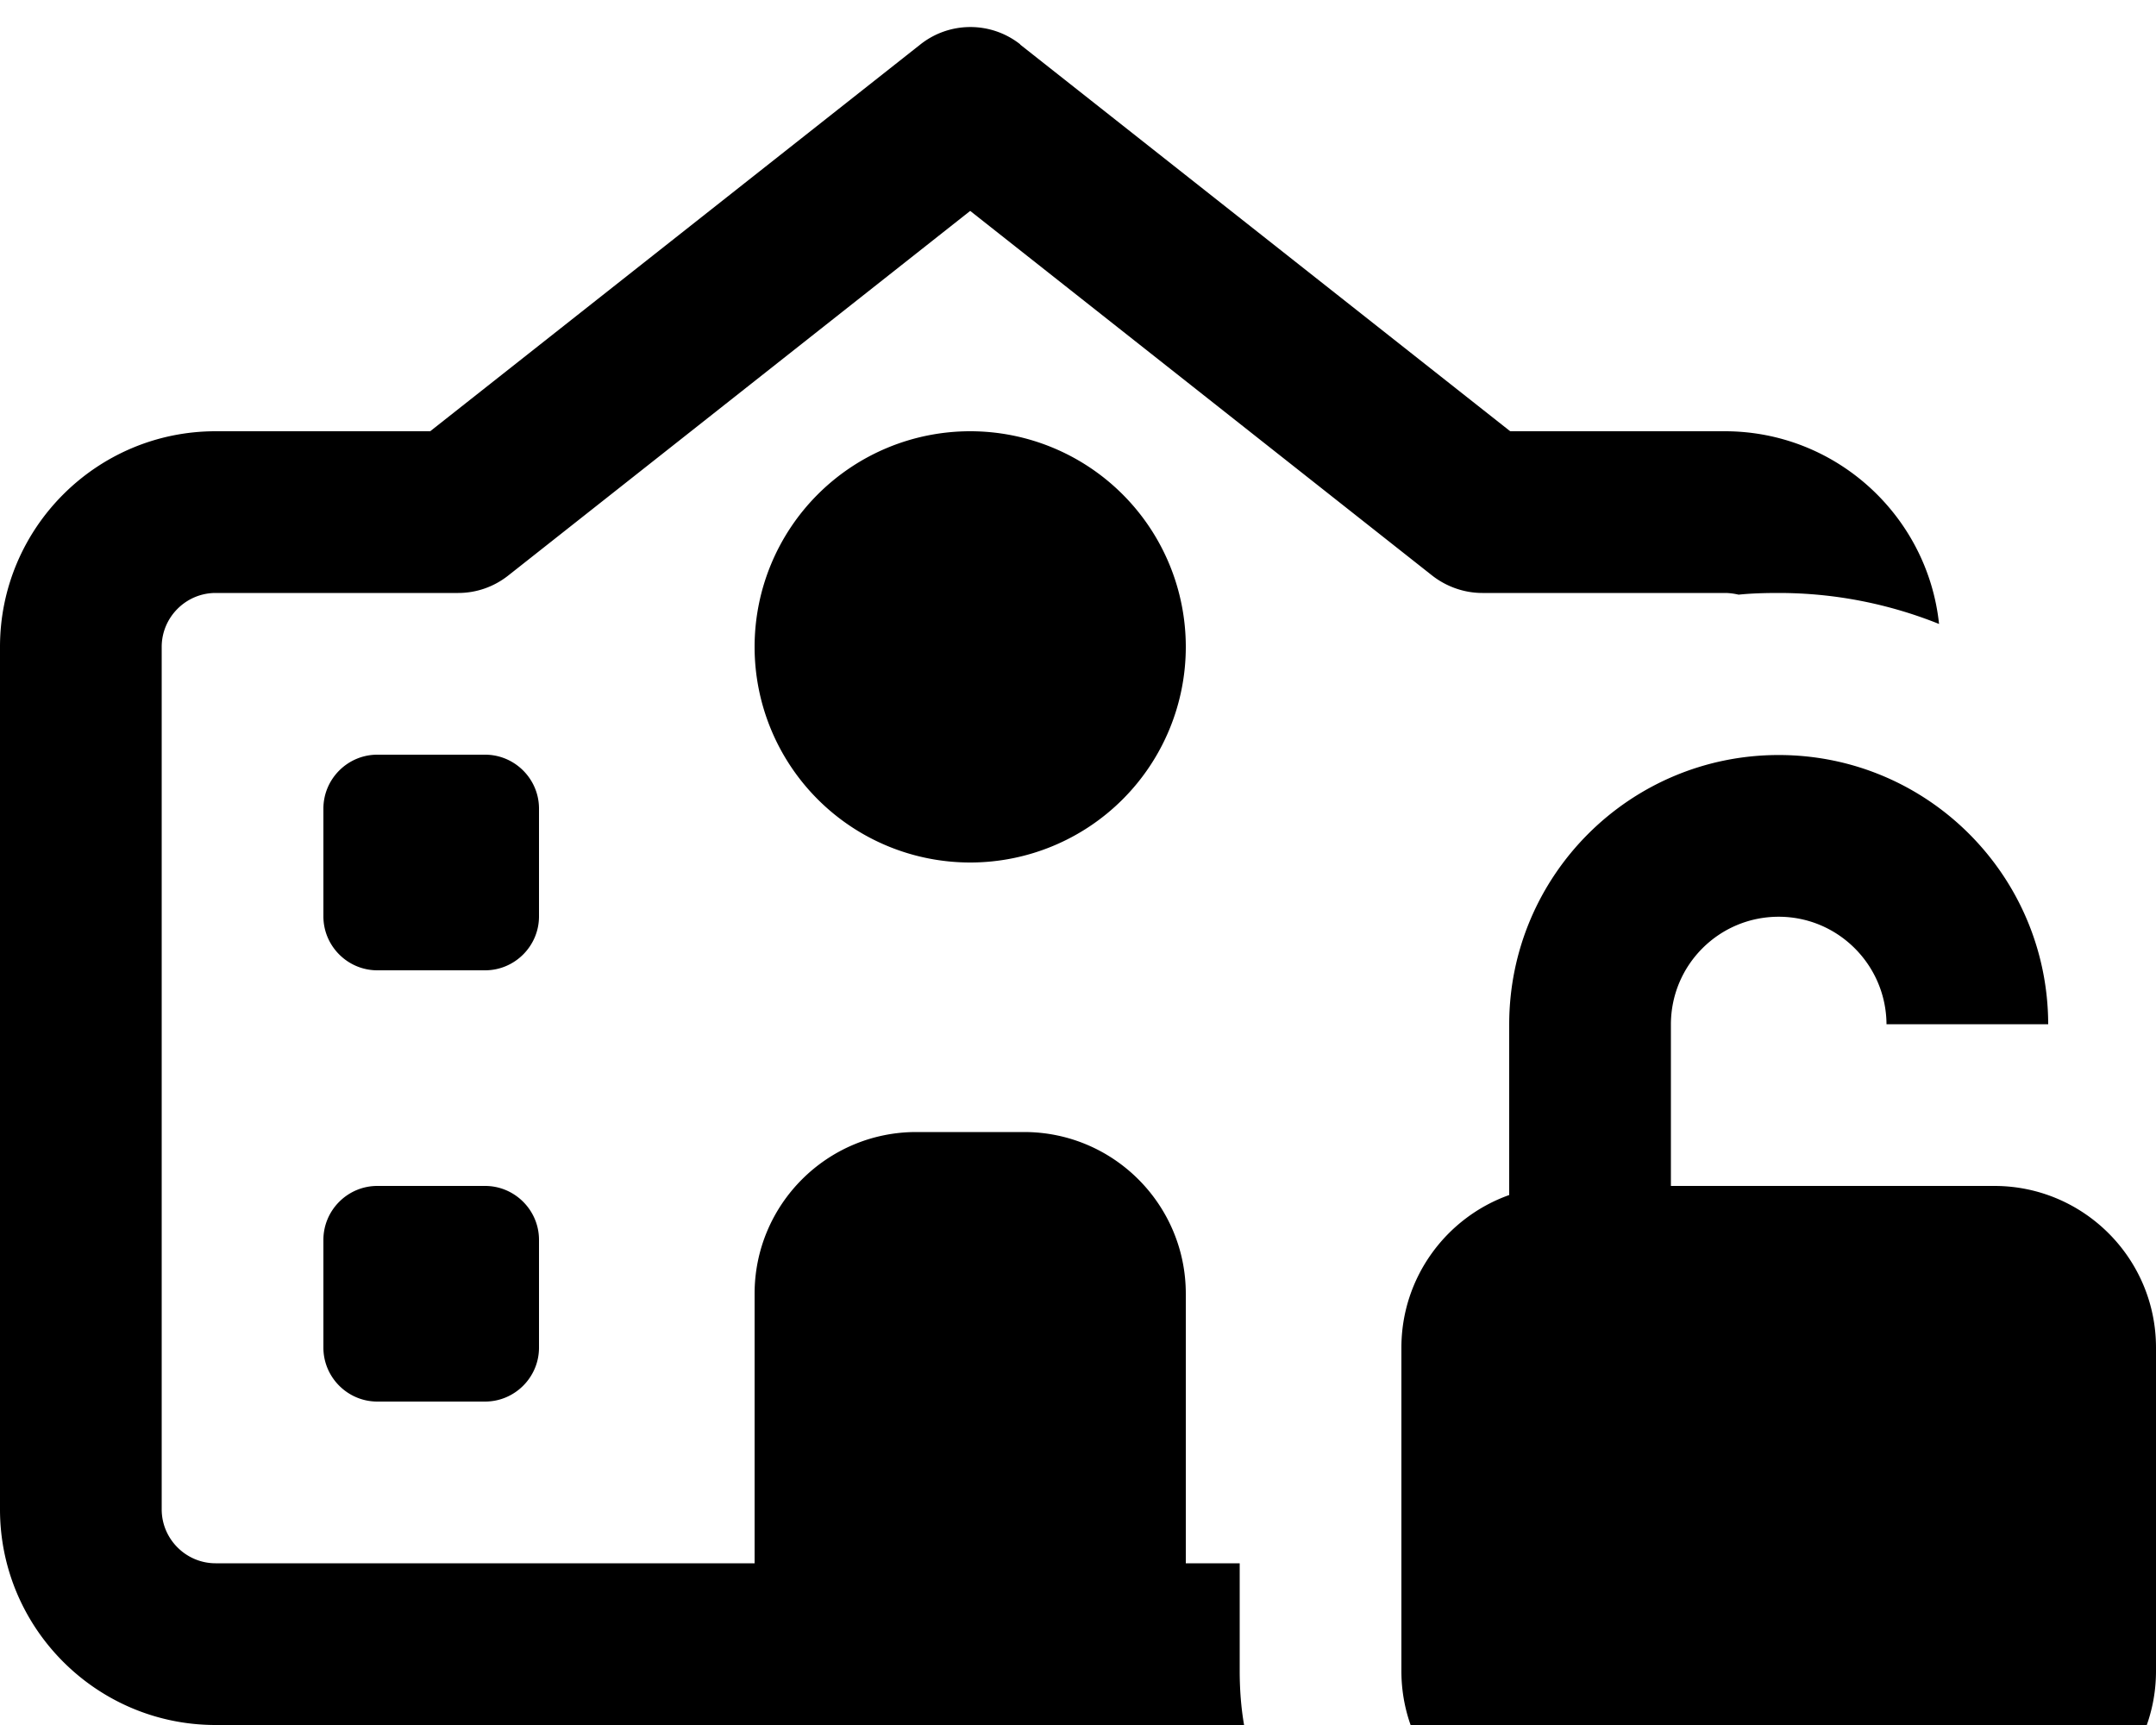 <svg xmlns="http://www.w3.org/2000/svg" viewBox="0 0 640 512"><!--! Font Awesome Pro 7.0.1 by @fontawesome - https://fontawesome.com License - https://fontawesome.com/license (Commercial License) Copyright 2025 Fonticons, Inc. --><path fill="currentColor" d="M302.9 13.2c-8.7-6.9-21-6.9-29.7 0L127.7 128 64 128c-35.3 0-64 28.7-64 64L0 448c0 35.3 28.7 64 64 64l305.3 0c-.9-5.2-1.3-10.6-1.3-16.1l0-31.9-16 0 0-80c0-26.5-21.5-48-48-48l-32 0c-26.5 0-48 21.5-48 48l0 80-160 0c-8.8 0-16-7.2-16-16l0-256c0-8.8 7.2-16 16-16l72 0c5.4 0 10.6-1.8 14.9-5.2L288 62.6 425.1 170.8c4.2 3.3 9.5 5.2 14.9 5.2l72 0c1.4 0 2.8 .2 4.1 .5 3.9-.4 7.9-.5 11.9-.5 16.8 0 32.9 3.3 47.6 9.2-3.4-32.1-30.6-57.2-63.6-57.2l-63.7 0-145.5-114.8zM160 400l0-32c0-8.8-7.2-16-16-16l-32 0c-8.8 0-16 7.2-16 16l0 32c0 8.8 7.2 16 16 16l32 0c8.8 0 16-7.2 16-16zM144 288c8.8 0 16-7.2 16-16l0-32c0-8.8-7.2-16-16-16l-32 0c-8.8 0-16 7.2-16 16l0 32c0 8.8 7.2 16 16 16l32 0zm144-32a64 64 0 1 0 0-128 64 64 0 1 0 0 128zm272 48l48 0c-.1-44.1-35.8-79.9-80-79.9-44.2 0-80 35.8-80 80l0 50.6c-18.6 6.6-32 24.4-32 45.3l0 96c0 26.5 21.5 48 48 48l128 0c26.5 0 48-21.5 48-48l0-96c0-26.5-21.5-48-48-48l-96 0 0-47.9c0-17.7 14.3-32 32-32 17.6 0 31.9 14.3 32 31.9z"/></svg>